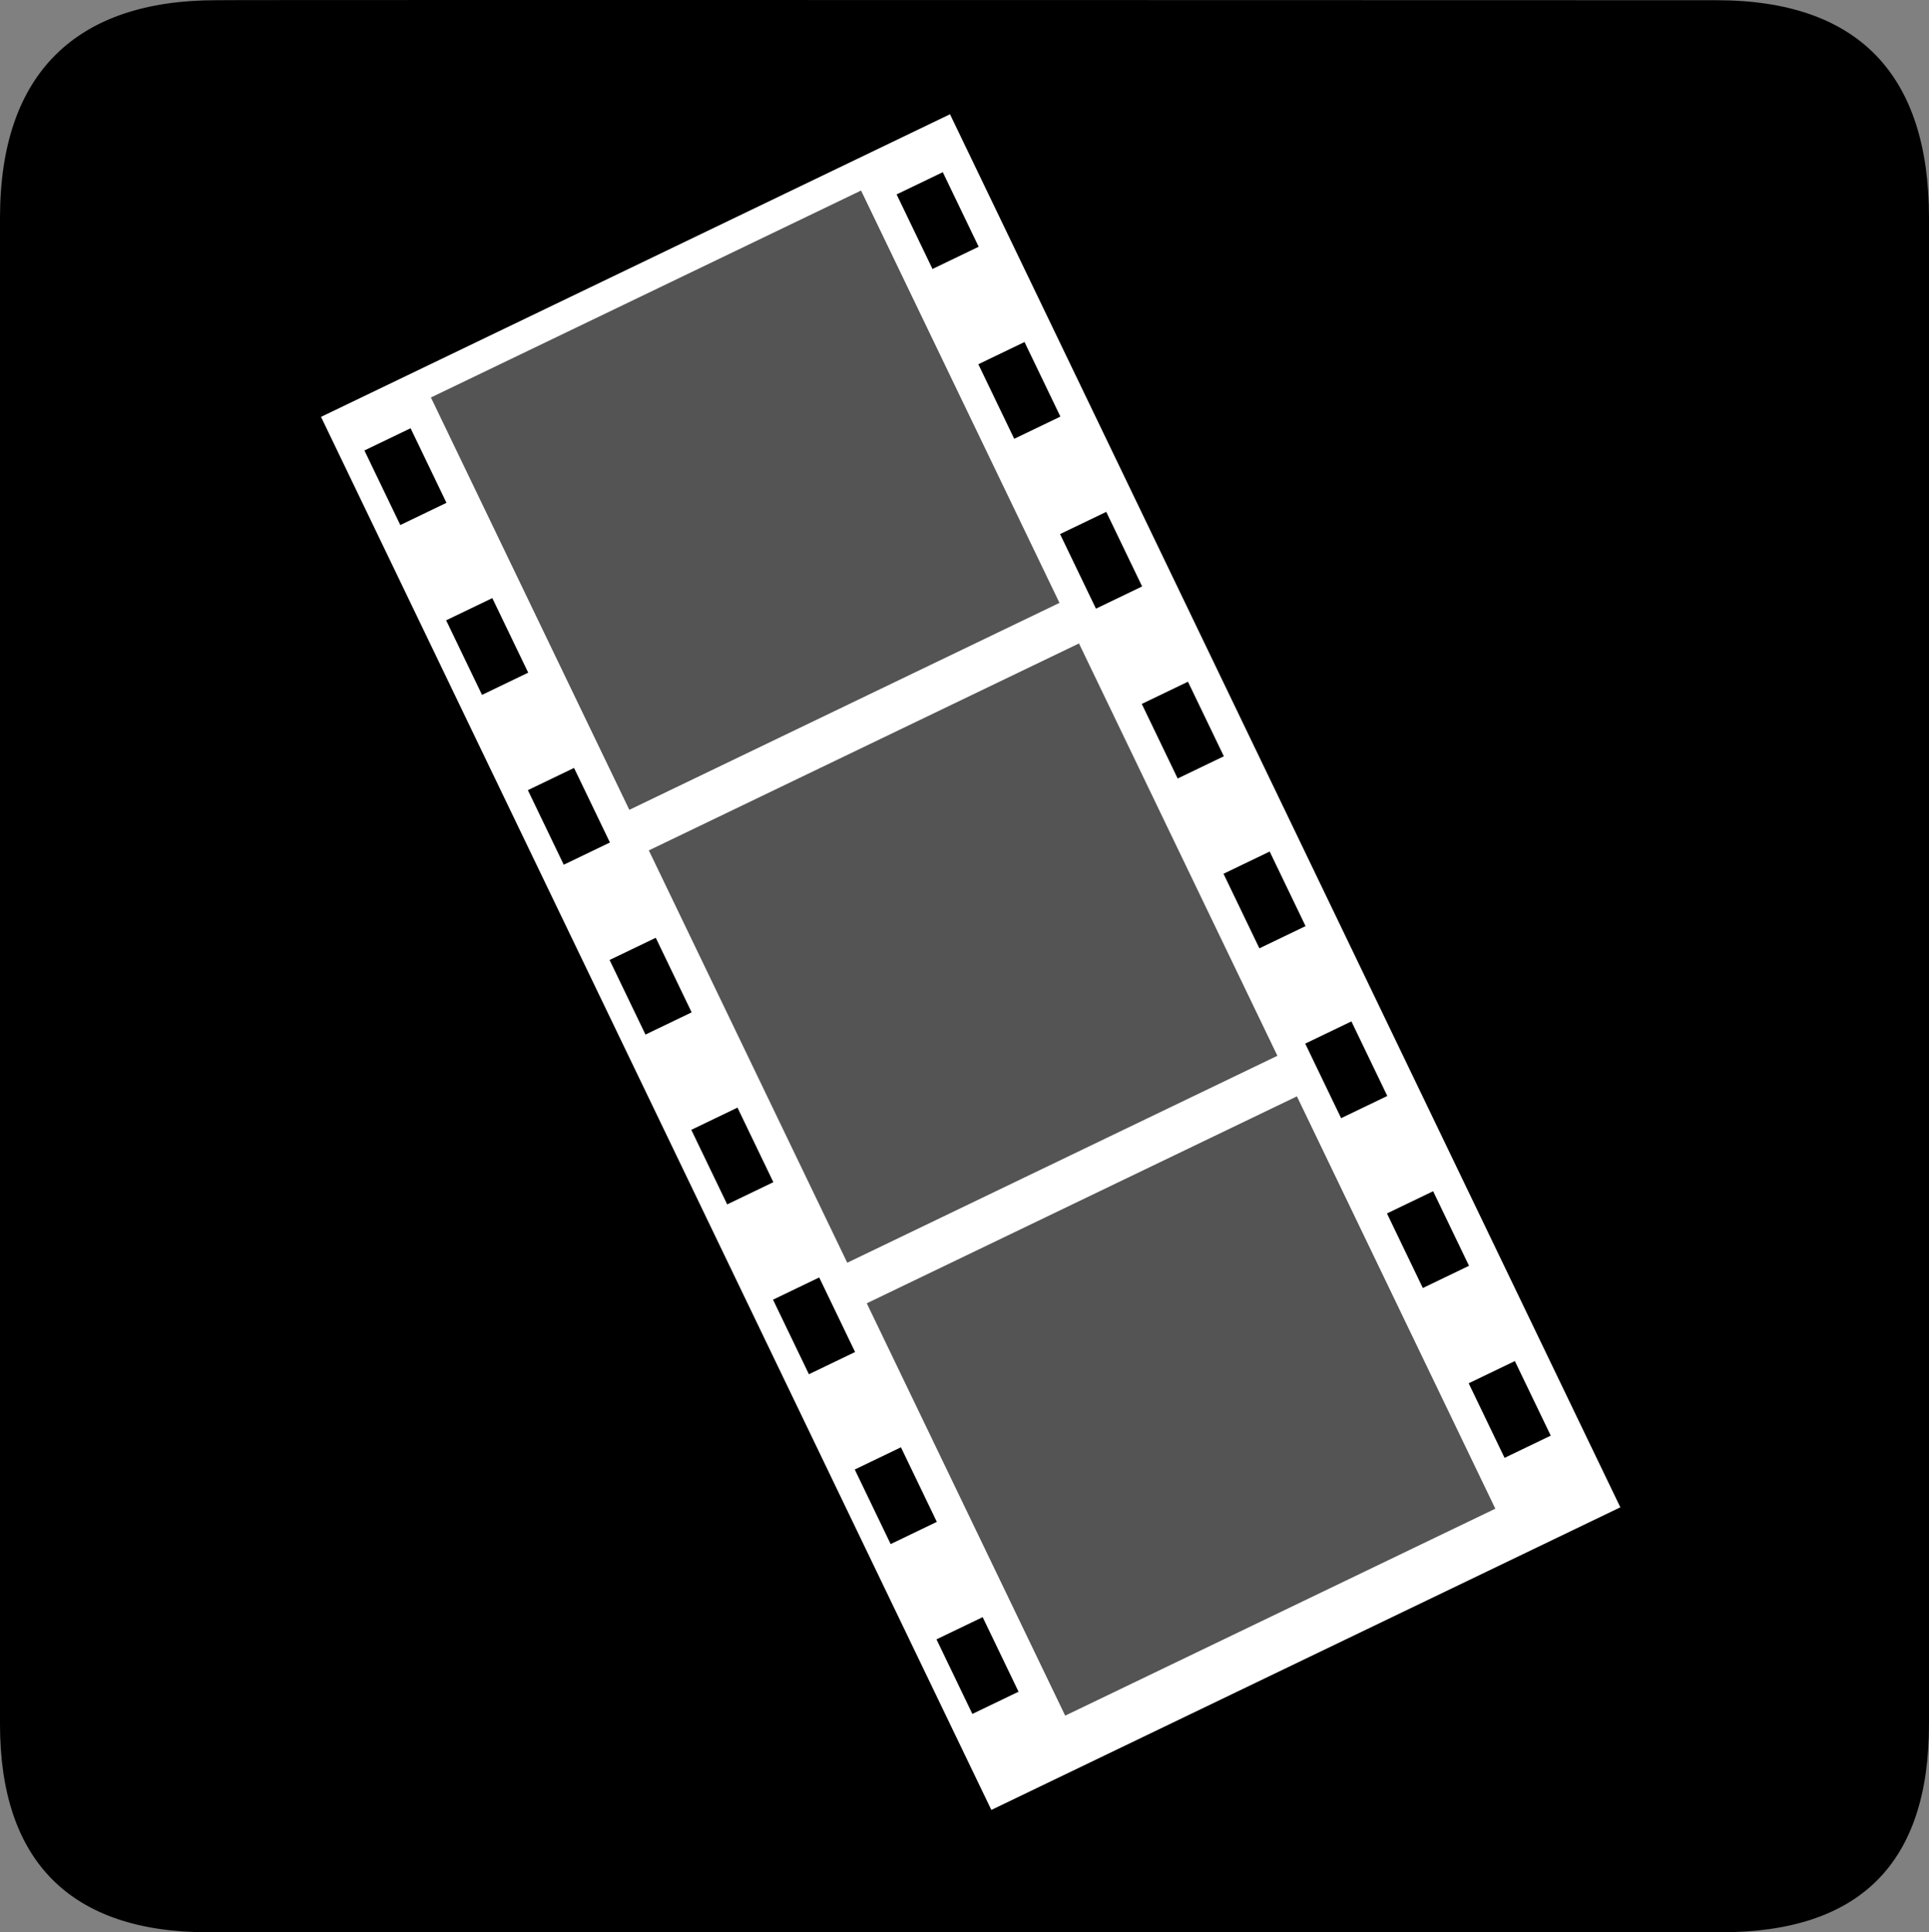 <?xml version="1.0" encoding="UTF-8" standalone="no"?>
<svg xmlns:rdf="http://www.w3.org/1999/02/22-rdf-syntax-ns#" xmlns="http://www.w3.org/2000/svg" version="1.0" xmlns:cc="http://creativecommons.org/ns#" xmlns:dc="http://purl.org/dc/elements/1.1/" viewBox="0 0 576.445 577.452">
<rect x="0" y="0" width="576.445" height="577.452" fill="#808080" stroke="none"/>
<path d="m64.571 0.064c-41.335 0-64.571 21.371-64.571 65.036v450.123c0 40.844 20.894 62.229 62.192 62.229h452.024c41.307 0 62.229-20.316 62.229-62.229v-450.123c0-42.601-20.922-65.036-63.522-65.036-0.003 0-448.494-0.143-448.352 0z"/>
<path fill="#fff" d="m95.931 124.582 200.315 416.309 187.958-90.439-200.315-416.309-187.958 90.439zm32.865-5.786 128.504-61.832 59.275 123.19-128.504 61.832-59.275-123.19zm-19.896 15.824 13.799-6.64 10.723 22.285-13.799 6.64-10.723-22.285zm159.037-76.524 13.799-6.64 10.723 22.285-13.799 6.64-10.723-22.285zm-134.615 127.28 13.799-6.64 10.723 22.285-13.799 6.64-10.723-22.285zm159.037-76.524 13.799-6.64 10.723 22.285-13.799 6.64-10.723-22.285zm-134.615 127.28 13.799-6.64 10.723 22.285-13.799 6.64-10.723-22.285zm159.037-76.524 13.799-6.64 10.723 22.285-13.799 6.64-10.723-22.285zm-122.86 94.537 128.504-61.832 59.275 123.19-128.504 61.832-59.275-123.19zm-11.755 32.743 13.799-6.64 10.723 22.285-13.799 6.64-10.723-22.285zm159.037-76.524 13.799-6.64 10.723 22.285-13.799 6.64-10.723-22.285zm-134.615 127.28l13.799-6.64 10.723 22.285-13.799 6.64-10.723-22.285zm159.037-76.524 13.799-6.64 10.723 22.285-13.799 6.64-10.723-22.285zm-134.615 127.28 13.799-6.64 10.723 22.285-13.799 6.64-10.723-22.285zm159.037-76.524 13.799-6.64 10.723 22.285-13.799 6.64-10.723-22.285zm-131 77.618 128.504-61.832 59.275 123.19-128.504 61.832-59.275-123.19zm-3.614 49.662 13.799-6.64 10.723 22.285-13.799 6.64-10.723-22.285zm159.037-76.524 13.799-6.64 10.723 22.285-13.799 6.64-10.723-22.285zm-134.615 127.28 13.799-6.64 10.723 22.285-13.799 6.64-10.723-22.285zm159.037-76.524 13.799-6.64 10.723 22.285-13.799 6.64-10.723-22.285z"/>
<path opacity=".332" d="m257.29 56.956-128.504 61.83 59.277 123.193 128.502-61.832-59.275-123.191zm65.125 135.35-128.502 61.832 59.277 123.193 128.502-61.832-59.277-123.193zm65.127 135.352-128.502 61.832 59.275 123.191 128.504-61.832-59.277-123.191z" fill="#fff"/>
</svg>
